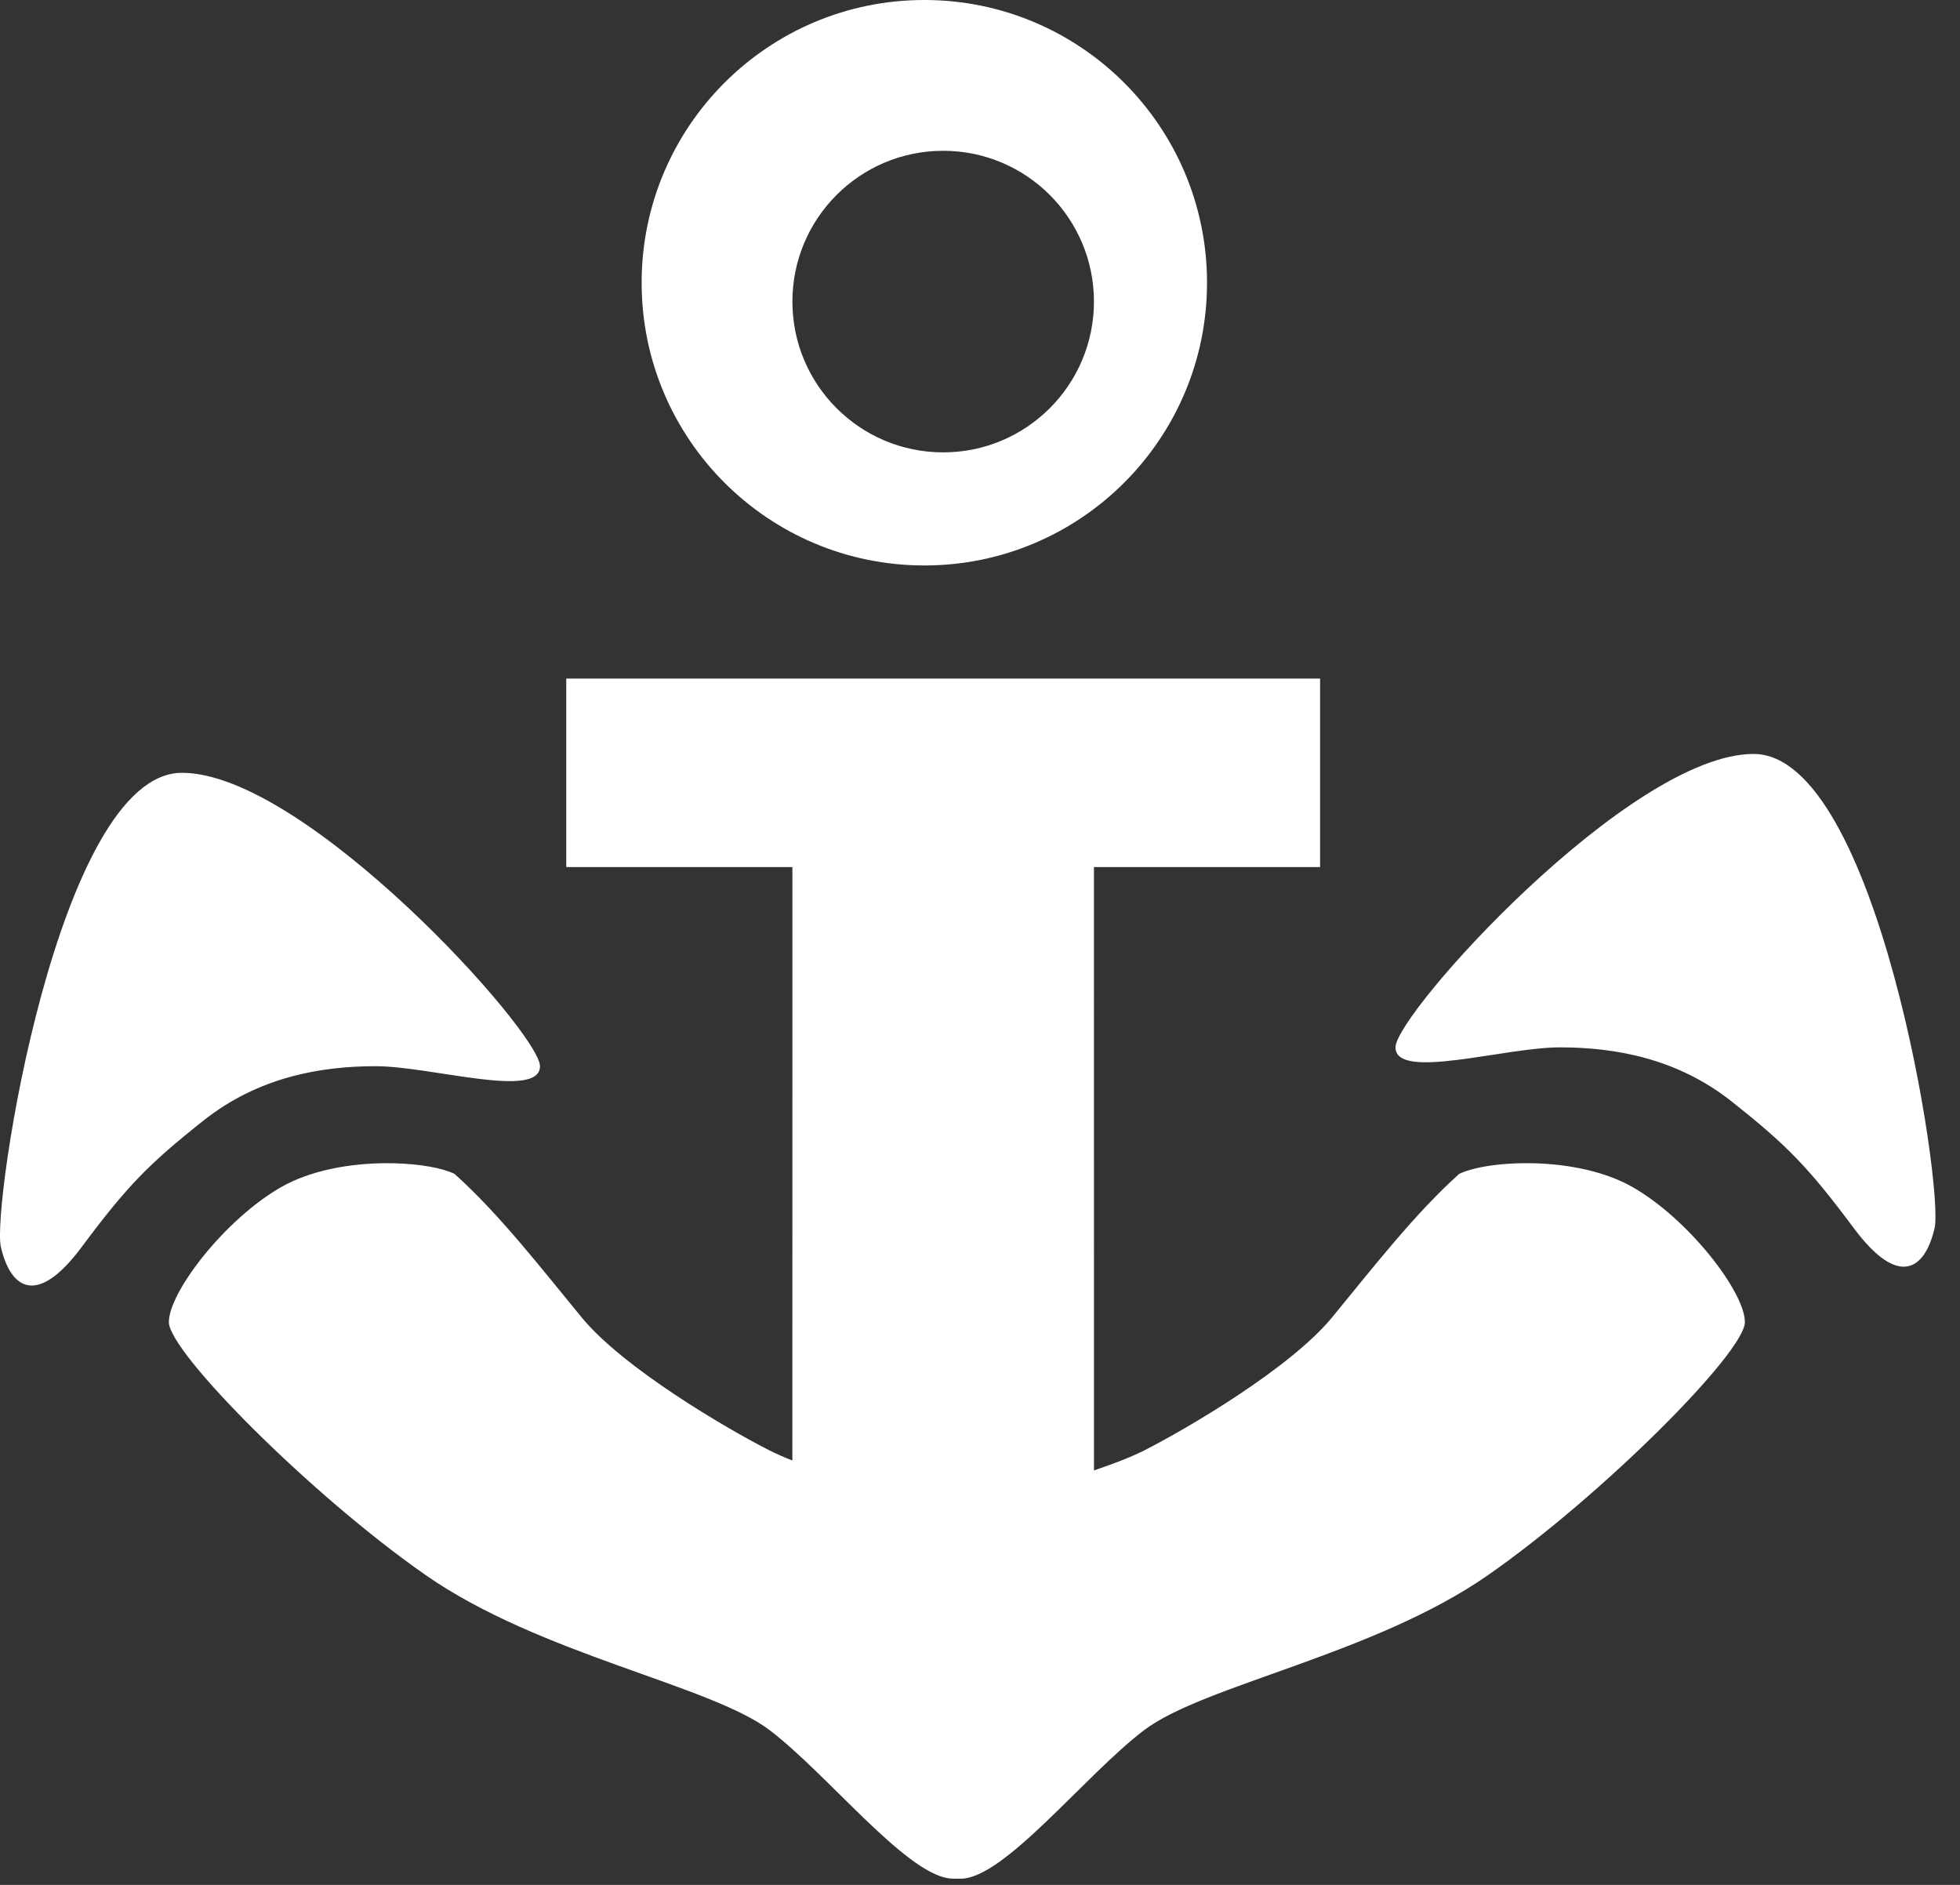<?xml version="1.0" encoding="UTF-8"?>
<svg width="52px" height="50px" viewBox="0 0 52 50" version="1.1" xmlns="http://www.w3.org/2000/svg" xmlns:xlink="http://www.w3.org/1999/xlink">
    <rect x="0" y="0" width="52" height="50" fill="#333333" stroke="none"/>
    <!-- Generator: Sketch 61 (89581) - https://sketch.com -->
    <title>anchor</title>
    <desc>Created with Sketch.</desc>
    <g id="Page-1" stroke="none" stroke-width="1" fill="none" fill-rule="evenodd">
        <g id="12.9″-iPad-Pro" transform="translate(-492, -732)" fill="#FFFFFF">
            <path d="M527.023,750 L527.023,755 L521.023,755 L521.024,771.006 C521.602,770.81 522.044,770.634 522.352,770.478 C523.511,769.889 526.238,768.288 527.342,766.945 C528.446,765.602 529.538,764.193 530.714,763.139 C531.478,762.771 533.838,762.644 535.321,763.494 C536.804,764.344 538.293,766.274 538.293,767.072 C538.293,767.869 534.51,771.67 531.478,773.783 C528.446,775.896 523.93,776.697 522.352,777.897 C520.774,779.097 518.639,781.845 517.48,781.836 L517.293,781.836 L517.165,781.826 C515.982,781.651 513.942,779.055 512.421,777.897 C510.842,776.697 506.326,775.896 503.294,773.783 C500.262,771.67 496.48,767.869 496.48,767.072 C496.48,766.274 497.969,764.344 499.452,763.494 C500.255,763.033 501.315,762.86 502.24,762.856 L502.451,762.858 C503.145,762.874 503.74,762.985 504.058,763.139 C505.235,764.193 506.326,765.602 507.43,766.945 C508.534,768.288 511.261,769.889 512.421,770.478 C512.583,770.56 512.784,770.649 513.022,770.742 L513.023,755 L507.023,755 L507.023,750 L527.023,750 Z M496.826,752.5 C500.108,752.5 506.326,759.392 506.326,760.283 C506.326,761.174 503.433,760.283 501.966,760.283 C500.5,760.283 498.851,760.574 497.404,761.721 C495.957,762.867 495.38,763.45 494.169,765.077 C492.958,766.704 492.272,766.155 492.023,765.077 C491.774,764 493.545,752.5 496.826,752.5 Z M538.523,752 C541.805,752 543.575,763.5 543.326,764.577 C543.078,765.655 542.392,766.204 541.181,764.577 C539.97,762.95 539.392,762.367 537.945,761.221 C536.498,760.074 534.85,759.783 533.383,759.783 C531.916,759.783 529.023,760.674 529.023,759.783 C529.023,758.892 535.241,752 538.523,752 Z M516.523,732 C520.665,732 524.023,735.358 524.023,739.5 C524.023,743.642 520.665,747 516.523,747 C512.381,747 509.023,743.642 509.023,739.5 C509.023,735.358 512.381,732 516.523,732 Z M517.023,736 C514.814,736 513.023,737.791 513.023,740 C513.023,742.209 514.814,744 517.023,744 C519.232,744 521.023,742.209 521.023,740 C521.023,737.791 519.232,736 517.023,736 Z" id="anchor"></path>
        </g>
    </g>
</svg>